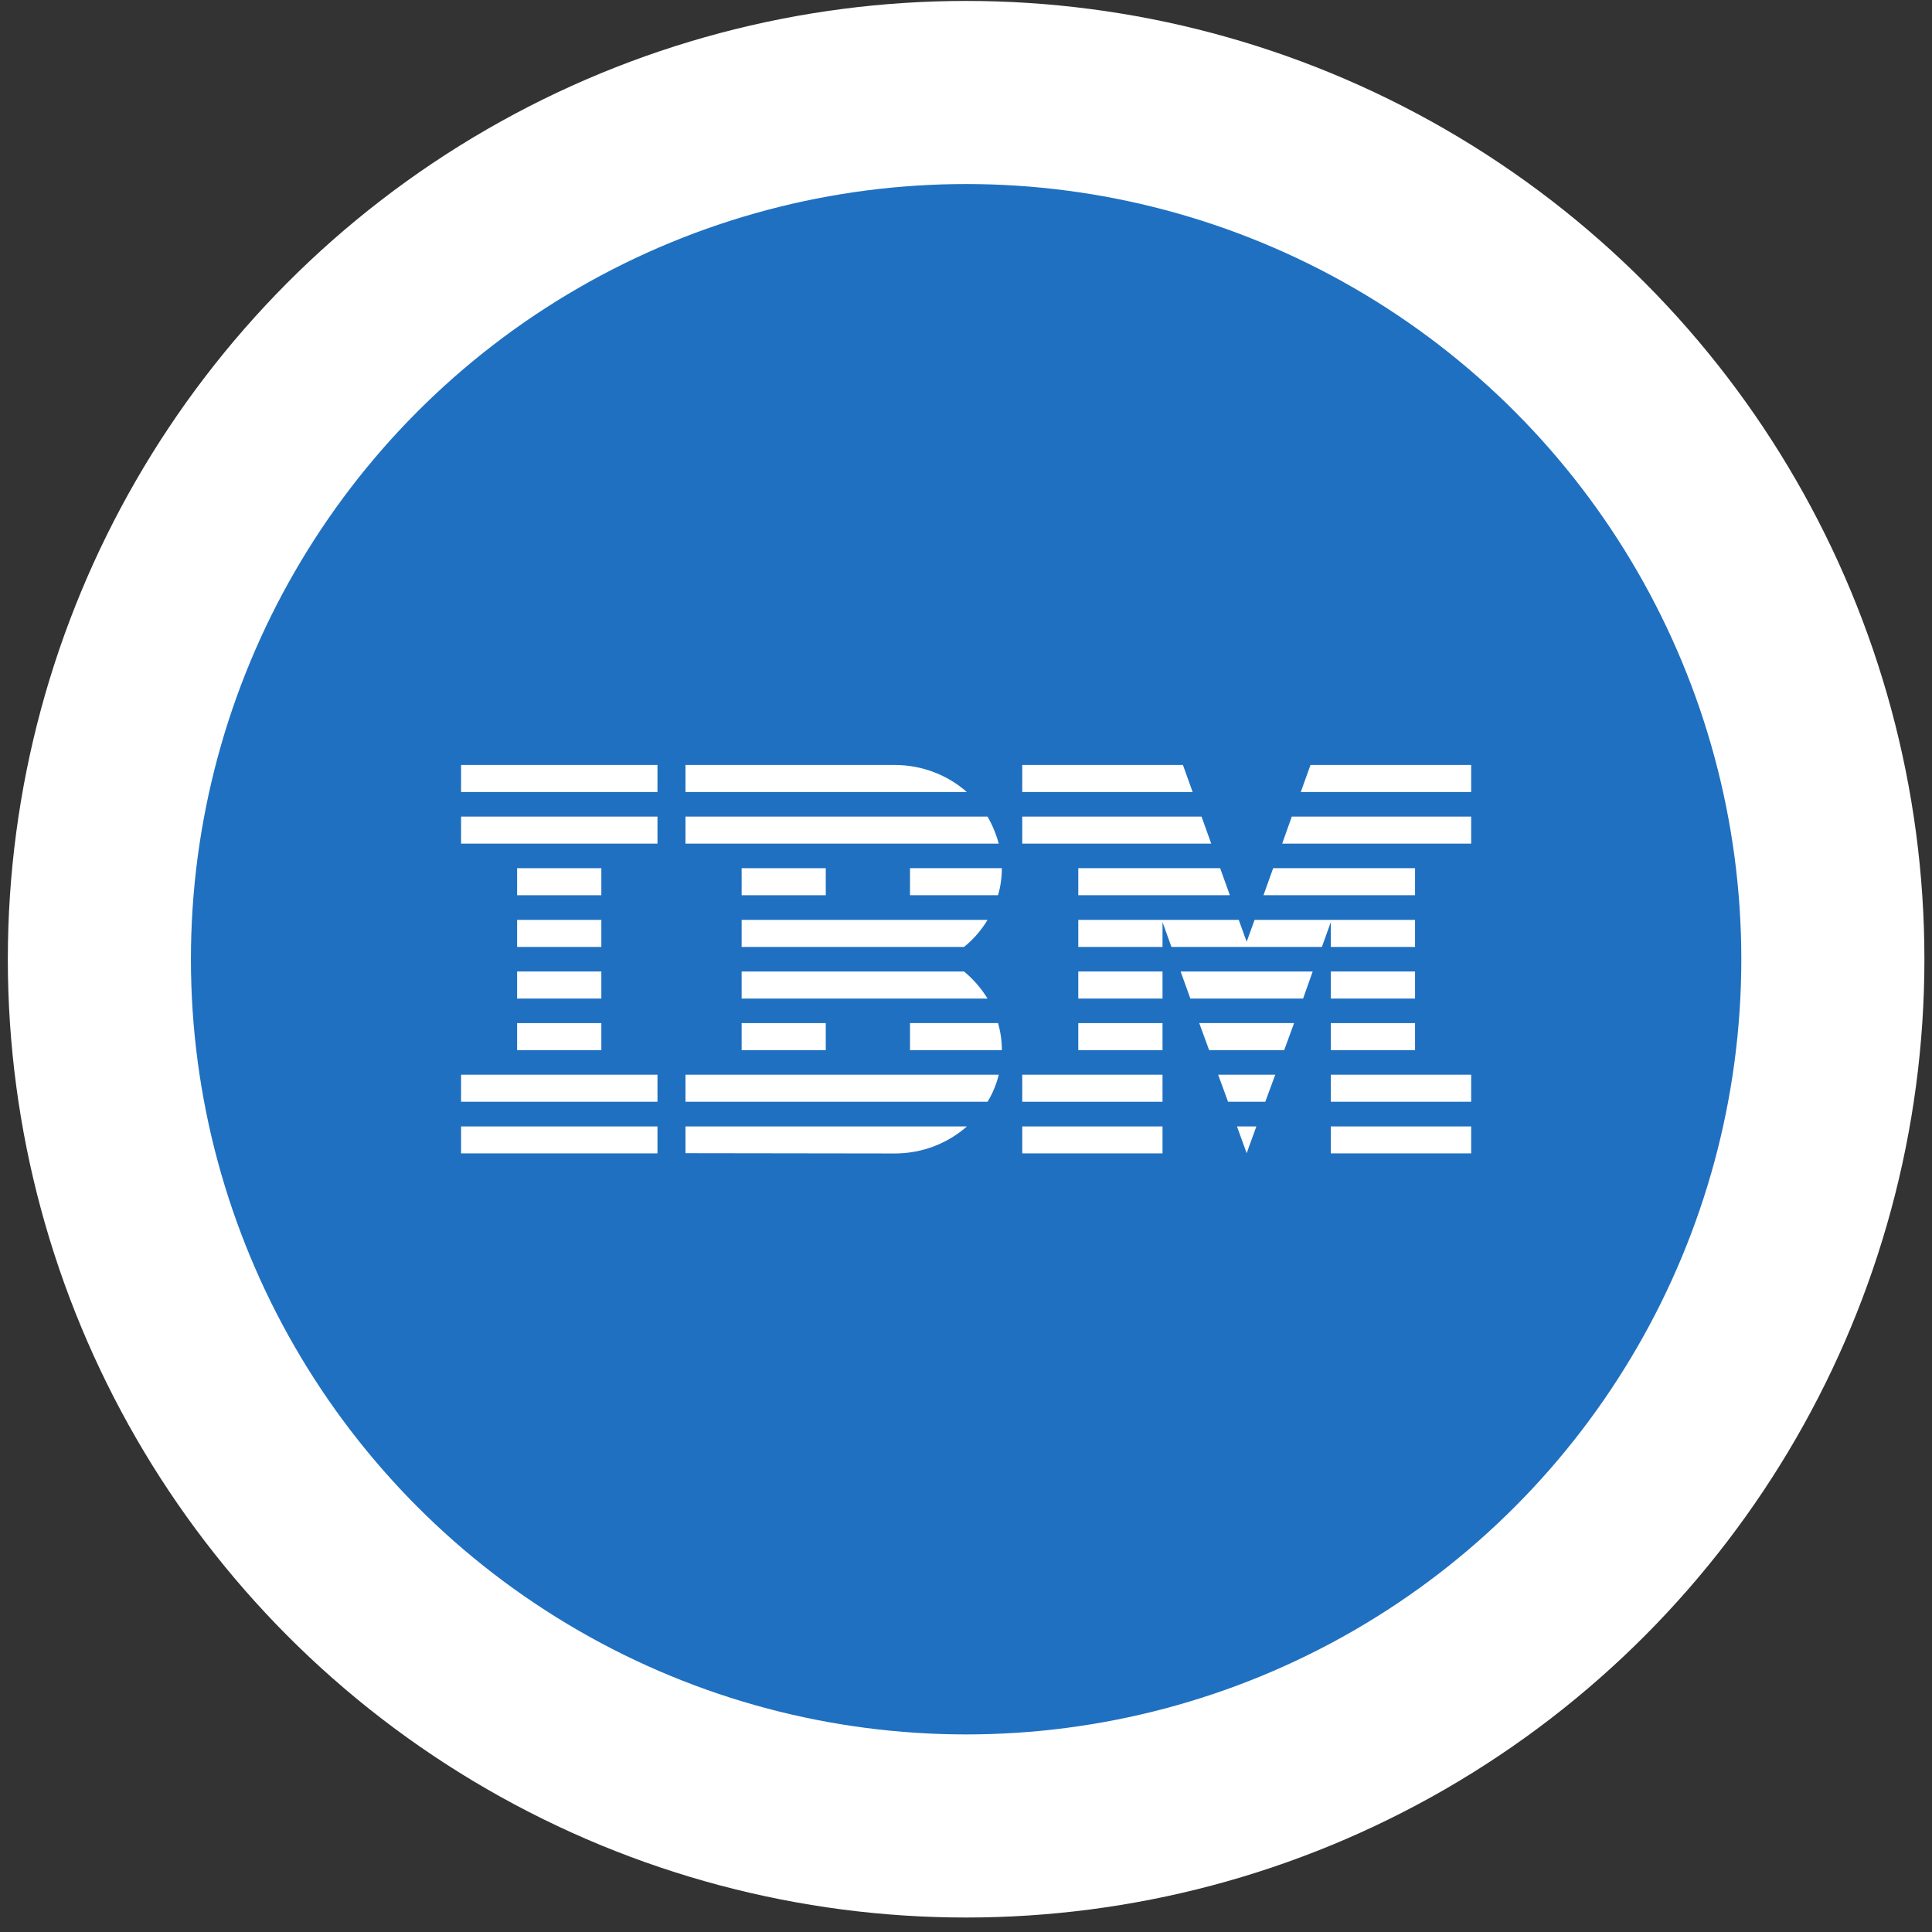 <svg width="113" height="113" viewBox="0 0 113 113" fill="none" xmlns="http://www.w3.org/2000/svg">
<rect x="0" y="0" width="113" height="113" fill="#333333" stroke="none"/>
<circle cx="56.507" cy="56.104" r="52.049" fill="white" stroke="white" stroke-width="8"/>
<circle cx="56.507" cy="56.104" r="45.34" fill="#1F70C1"/>
<g clip-path="url(#clip0_1_74)">
<path d="M26.968 65.883H38.455V67.459H26.968V65.883Z" fill="white"/>
<path d="M26.968 62.858H38.455V64.441H26.968V62.858Z" fill="white"/>
<path d="M30.245 59.84H35.172V61.422H30.245V59.84Z" fill="white"/>
<path d="M30.245 56.821H35.172V58.404H30.245V56.821Z" fill="white"/>
<path d="M30.245 53.803H35.172V55.385H30.245V53.803Z" fill="white"/>
<path d="M30.245 50.779H35.172V52.361H30.245V50.779Z" fill="white"/>
<path d="M38.455 47.761H26.968V49.343H38.455V47.761Z" fill="white"/>
<path d="M38.455 44.742H26.968V46.324H38.455V44.742Z" fill="white"/>
<path d="M40.093 64.441H57.76C58.058 63.953 58.281 63.419 58.415 62.858H40.093V64.441Z" fill="white"/>
<path d="M56.385 56.821H43.377V58.404H57.76C57.385 57.797 56.923 57.264 56.385 56.821Z" fill="white"/>
<path d="M43.377 53.803V55.385H56.385C56.935 54.942 57.397 54.409 57.76 53.803H43.377Z" fill="white"/>
<path d="M57.76 47.761H40.093V49.343H58.415C58.263 48.782 58.041 48.249 57.76 47.761Z" fill="white"/>
<path d="M52.329 44.742H40.093V46.324H56.548C55.448 45.348 53.956 44.742 52.329 44.742Z" fill="white"/>
<path d="M48.298 50.779H43.377V52.361H48.298V50.779Z" fill="white"/>
<path d="M53.225 52.361H58.374C58.521 51.857 58.597 51.324 58.597 50.779H53.225V52.361Z" fill="white"/>
<path d="M43.377 59.84H48.298V61.422H43.377V59.84Z" fill="white"/>
<path d="M53.225 59.84V61.422H58.597C58.597 60.878 58.521 60.345 58.374 59.84H53.225Z" fill="white"/>
<path d="M40.093 67.448L52.329 67.465C53.968 67.465 55.448 66.859 56.554 65.883H40.093V67.448Z" fill="white"/>
<path d="M59.79 65.883H67.994V67.459H59.79V65.883Z" fill="white"/>
<path d="M59.79 62.858H67.994V64.441H59.79V62.858Z" fill="white"/>
<path d="M63.067 59.84H67.994V61.422H63.067V59.84Z" fill="white"/>
<path d="M63.067 56.821H67.994V58.404H63.067V56.821Z" fill="white"/>
<path d="M70.276 47.761H59.79V49.343H70.844L70.276 47.761Z" fill="white"/>
<path d="M69.188 44.742H59.79V46.324H69.756L69.188 44.742Z" fill="white"/>
<path d="M77.837 65.883H86.047V67.459H77.837V65.883Z" fill="white"/>
<path d="M77.837 62.858H86.047V64.441H77.837V62.858Z" fill="white"/>
<path d="M77.837 59.84H82.764V61.422H77.837V59.84Z" fill="white"/>
<path d="M77.837 56.821H82.764V58.404H77.837V56.821Z" fill="white"/>
<path d="M77.837 55.385H82.764V53.803H77.837H73.378L72.916 55.082L72.453 53.803H67.994H63.067V55.385H67.994V53.932L68.515 55.385H77.316L77.837 53.932V55.385Z" fill="white"/>
<path d="M82.764 50.779H74.466L73.899 52.361H82.764V50.779Z" fill="white"/>
<path d="M76.649 44.742L76.081 46.324H86.047V44.742H76.649Z" fill="white"/>
<path d="M72.916 67.448L73.483 65.883H72.348L72.916 67.448Z" fill="white"/>
<path d="M71.827 64.441H74.004L74.589 62.858H71.248L71.827 64.441Z" fill="white"/>
<path d="M70.721 61.422H75.11L75.689 59.84H70.142L70.721 61.422Z" fill="white"/>
<path d="M69.621 58.404H76.216L76.778 56.821H69.053L69.621 58.404Z" fill="white"/>
<path d="M63.067 52.361H71.933L71.365 50.779H63.067V52.361Z" fill="white"/>
<path d="M74.993 49.343H86.047V47.761H75.555L74.993 49.343Z" fill="white"/>
</g>
<defs>
<clipPath id="clip0_1_74">
<rect width="59.079" height="22.723" fill="white" transform="translate(26.968 44.742)"/>
</clipPath>
</defs>
</svg>
